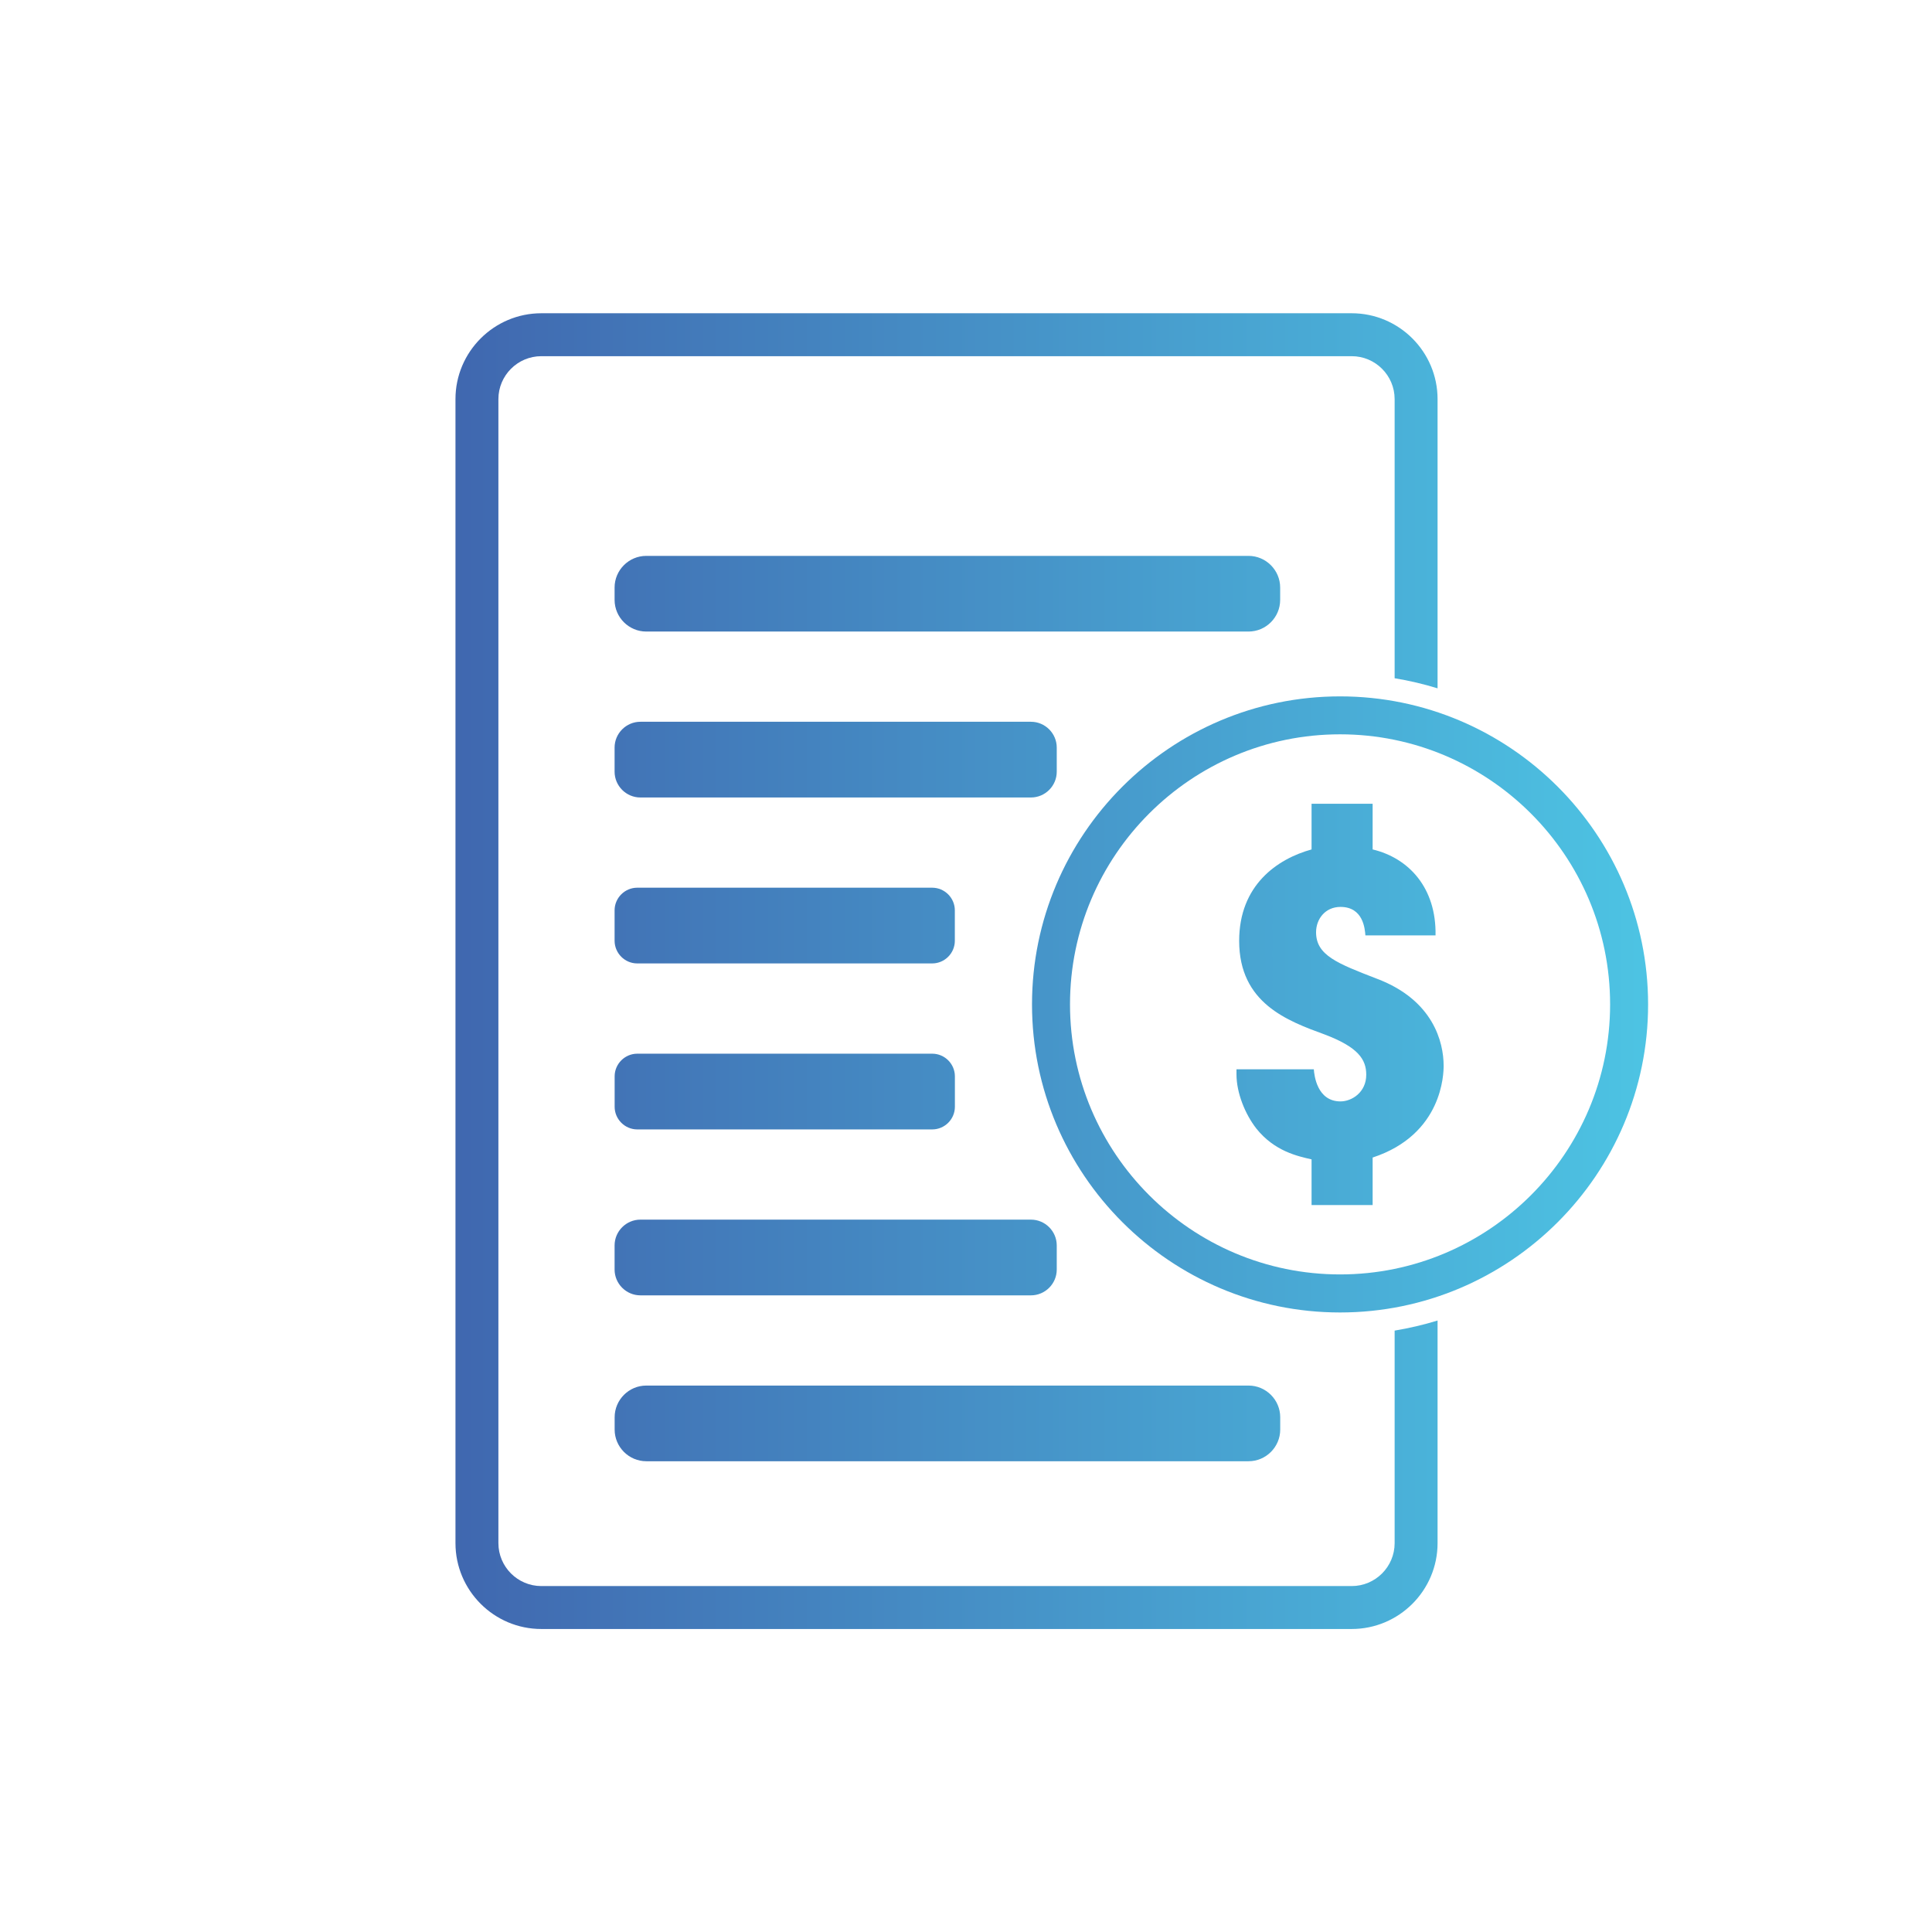 <?xml version="1.0" encoding="utf-8"?>
<!-- Generator: Adobe Illustrator 24.0.2, SVG Export Plug-In . SVG Version: 6.00 Build 0)  -->
<svg version="1.1" id="Layer_1" xmlns="http://www.w3.org/2000/svg" xmlns:xlink="http://www.w3.org/1999/xlink" x="0px" y="0px"
	 viewBox="0 0 360 360" style="enable-background:new 0 0 360 360;" xml:space="preserve">
<style type="text/css">
	.st0{fill:url(#SVGID_1_);}
	.st1{fill:url(#SVGID_2_);}
	.st2{fill:url(#SVGID_3_);}
	.st3{fill:url(#SVGID_4_);}
	.st4{fill:url(#SVGID_5_);}
	.st5{fill:url(#SVGID_6_);}
	.st6{fill:url(#SVGID_7_);}
	.st7{fill:url(#SVGID_8_);}
	.st8{fill:url(#SVGID_9_);}
</style>
<g>
	<linearGradient id="SVGID_1_" gradientUnits="userSpaceOnUse" x1="84.03" y1="110.629" x2="310.613" y2="110.629">
		<stop  offset="0" style="stop-color:#4067AF"/>
		<stop  offset="1" style="stop-color:#4DC5E4"/>
	</linearGradient>
	<path class="st0" d="M238.54,111.78v-2.3c0-3.24-2.65-5.9-5.9-5.9H120.42c-3.24,0-5.9,2.65-5.9,5.9v2.3c0,3.24,2.65,5.9,5.9,5.9
		h112.22C235.89,117.68,238.54,115.03,238.54,111.78z"/>
	<linearGradient id="SVGID_2_" gradientUnits="userSpaceOnUse" x1="84.03" y1="265.234" x2="310.613" y2="265.234">
		<stop  offset="0" style="stop-color:#4067AF"/>
		<stop  offset="1" style="stop-color:#4DC5E4"/>
	</linearGradient>
	<path class="st1" d="M114.53,264.08v2.3c0,3.24,2.65,5.9,5.9,5.9h112.22c3.24,0,5.9-2.65,5.9-5.9v-2.3c0-3.24-2.65-5.9-5.9-5.9
		H120.42C117.18,258.18,114.53,260.84,114.53,264.08z"/>
	<linearGradient id="SVGID_3_" gradientUnits="userSpaceOnUse" x1="84.03" y1="141.55" x2="310.613" y2="141.55">
		<stop  offset="0" style="stop-color:#4067AF"/>
		<stop  offset="1" style="stop-color:#4DC5E4"/>
	</linearGradient>
	<path class="st2" d="M196.91,143.79v-4.49c0-2.64-2.16-4.81-4.81-4.81h-72.77c-2.64,0-4.81,2.16-4.81,4.81v4.49
		c0,2.64,2.16,4.81,4.81,4.81h72.77C194.75,148.6,196.91,146.44,196.91,143.79z"/>
	<linearGradient id="SVGID_4_" gradientUnits="userSpaceOnUse" x1="84.03" y1="234.313" x2="310.613" y2="234.313">
		<stop  offset="0" style="stop-color:#4067AF"/>
		<stop  offset="1" style="stop-color:#4DC5E4"/>
	</linearGradient>
	<path class="st3" d="M192.1,227.26h-72.77c-2.64,0-4.81,2.16-4.81,4.81v4.49c0,2.64,2.16,4.81,4.81,4.81h72.77
		c2.64,0,4.81-2.16,4.81-4.81v-4.49C196.91,229.43,194.75,227.26,192.1,227.26z"/>
	<linearGradient id="SVGID_5_" gradientUnits="userSpaceOnUse" x1="84.03" y1="172.471" x2="310.613" y2="172.471">
		<stop  offset="0" style="stop-color:#4067AF"/>
		<stop  offset="1" style="stop-color:#4DC5E4"/>
	</linearGradient>
	<path class="st4" d="M118.74,179.52h54.96c2.32,0,4.22-1.9,4.22-4.22v-5.67c0-2.32-1.9-4.22-4.22-4.22h-54.96
		c-2.32,0-4.22,1.9-4.22,4.22v5.67C114.53,177.62,116.42,179.52,118.74,179.52z"/>
	<linearGradient id="SVGID_6_" gradientUnits="userSpaceOnUse" x1="84.03" y1="203.392" x2="310.613" y2="203.392">
		<stop  offset="0" style="stop-color:#4067AF"/>
		<stop  offset="1" style="stop-color:#4DC5E4"/>
	</linearGradient>
	<path class="st5" d="M114.53,206.23c0,2.32,1.9,4.22,4.22,4.22h54.96c2.32,0,4.22-1.9,4.22-4.22v-5.67c0-2.32-1.9-4.22-4.22-4.22
		h-54.96c-2.32,0-4.22,1.9-4.22,4.22V206.23z"/>
	<linearGradient id="SVGID_7_" gradientUnits="userSpaceOnUse" x1="84.03" y1="187.155" x2="310.613" y2="187.155">
		<stop  offset="0" style="stop-color:#4067AF"/>
		<stop  offset="1" style="stop-color:#4DC5E4"/>
	</linearGradient>
	<path class="st6" d="M249.7,129.76c-31.65,0-57.4,25.75-57.4,57.4c0,31.65,25.75,57.4,57.4,57.4s57.4-25.75,57.4-57.4
		C307.09,155.51,281.34,129.76,249.7,129.76z M249.7,237.47c-27.74,0-50.32-22.57-50.32-50.32s22.57-50.32,50.32-50.32
		s50.32,22.57,50.32,50.32S277.44,237.47,249.7,237.47z"/>
	<linearGradient id="SVGID_8_" gradientUnits="userSpaceOnUse" x1="84.03" y1="187.155" x2="310.613" y2="187.155">
		<stop  offset="0" style="stop-color:#4067AF"/>
		<stop  offset="1" style="stop-color:#4DC5E4"/>
	</linearGradient>
	<path class="st7" d="M256.61,182.39c-7.42-2.87-11.38-4.38-11.38-8.68c0-2.44,1.69-4.72,4.55-4.72c4.22,0,4.55,4.05,4.64,5.31
		h13.07c0.17-8.85-4.97-14.41-11.72-16.02v-8.51h-11.38v8.51c-6.41,1.77-13.49,6.66-13.49,17.03c0,11.63,9.02,14.92,15.93,17.45
		c6.24,2.36,7.75,4.64,7.75,7.5c0,3.29-2.7,4.97-4.8,4.97c-4.38,0-4.89-4.89-4.97-5.98h-14.41v0.93c0,3.46,1.6,7.42,3.71,10.12
		c3.37,4.21,7.67,5.14,10.28,5.73v8.51h11.38v-8.85c13.07-4.3,13.23-15.68,13.23-17.11C269,194.19,267.06,186.35,256.61,182.39z"/>
	<linearGradient id="SVGID_9_" gradientUnits="userSpaceOnUse" x1="84.03" y1="180.954" x2="310.613" y2="180.954">
		<stop  offset="0" style="stop-color:#4067AF"/>
		<stop  offset="1" style="stop-color:#4DC5E4"/>
	</linearGradient>
	<path class="st8" d="M259.87,287.54c0,4.41-3.59,8-8,8h-151c-4.41,0-8-3.59-8-8V74.37c0-4.41,3.59-8,8-8h151c4.41,0,8,3.59,8,8
		v52.01c2.73,0.45,5.4,1.08,8,1.88V74.37c0-8.82-7.18-16-16-16h-151c-8.82,0-16,7.18-16,16v213.17c0,8.82,7.18,16,16,16h151
		c8.82,0,16-7.18,16-16v-41.48c-2.6,0.8-5.27,1.42-8,1.88V287.54z"/>
</g>
</svg>
